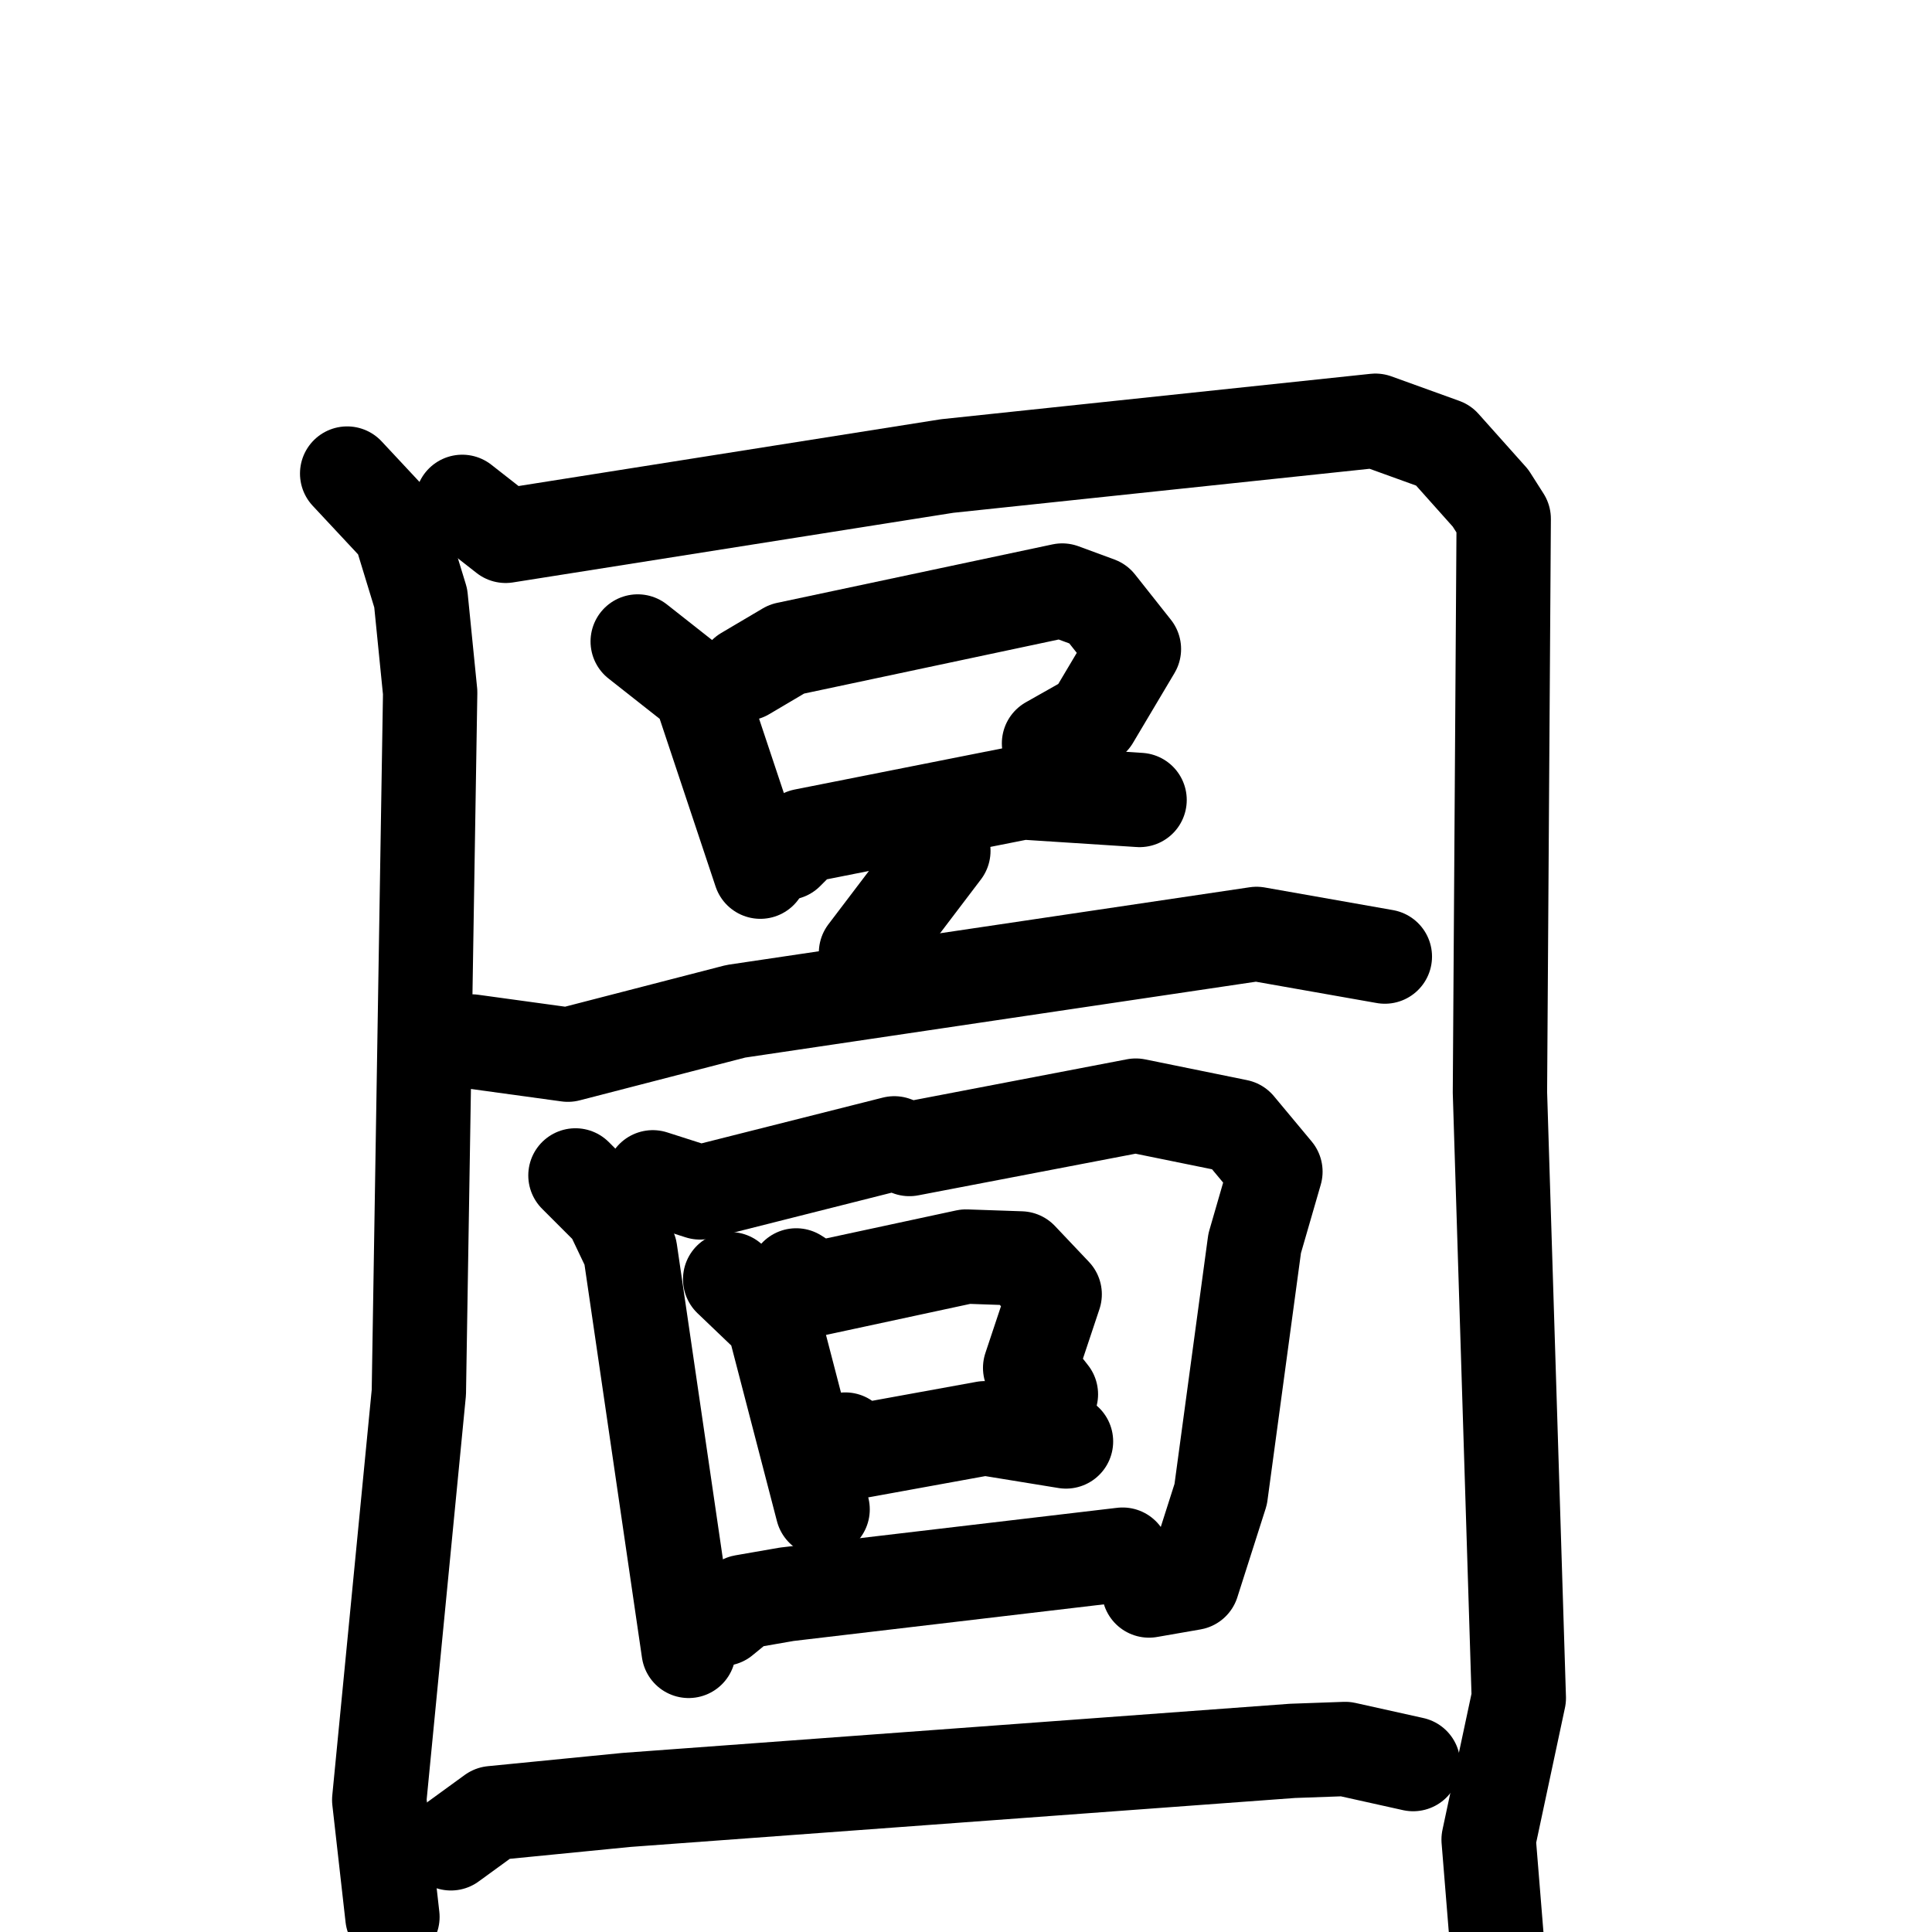 <svg xmlns="http://www.w3.org/2000/svg" viewBox="0 0 1024 1024">
  <g style="fill:none;stroke:#000000;stroke-width:50;stroke-linecap:round;stroke-linejoin:round;" transform="scale(1, 1) translate(0, 0)">
    <path d="M 184.0,251.0 L 212.0,281.0 L 223.0,317.0 L 228.0,367.0 L 222.0,738.0 L 201.0,954.0 L 208.0,1016.0"/>
    <path d="M 245.0,266.0 L 268.0,284.0 L 502.0,247.0 L 729.0,223.0 L 765.0,236.0 L 790.0,264.0 L 797.0,275.0 L 795.0,579.0 L 805.0,900.0 L 789.0,975.0 L 795.0,1049.0"/>
    <path d="M 338.0,340.0 L 371.0,366.0 L 403.0,462.0"/>
    <path d="M 395.0,357.0 L 417.0,344.0 L 563.0,313.0 L 582.0,320.0 L 601.0,344.0 L 579.0,381.0 L 556.0,394.0"/>
    <path d="M 417.0,452.0 L 426.0,443.0 L 542.0,420.0 L 604.0,424.0"/>
    <path d="M 500.0,451.0 L 459.0,505.0"/>
    <path d="M 250.0,552.0 L 301.0,559.0 L 390.0,536.0 L 666.0,495.0 L 734.0,507.0"/>
    <path d="M 305.0,623.0 L 324.0,642.0 L 334.0,663.0 L 365.0,875.0"/>
    <path d="M 346.0,624.0 L 371.0,632.0 L 474.0,606.0 L 482.0,609.0 L 602.0,586.0 L 656.0,597.0 L 676.0,621.0 L 665.0,659.0 L 647.0,792.0 L 632.0,839.0 L 609.0,843.0"/>
    <path d="M 387.0,678.0 L 410.0,700.0 L 436.0,800.0"/>
    <path d="M 422.0,676.0 L 433.0,683.0 L 512.0,666.0 L 541.0,667.0 L 559.0,686.0 L 546.0,725.0 L 557.0,739.0"/>
    <path d="M 448.0,763.0 L 456.0,769.0 L 522.0,757.0 L 565.0,764.0"/>
    <path d="M 383.0,858.0 L 394.0,849.0 L 417.0,845.0 L 595.0,824.0"/>
    <path d="M 239.0,977.0 L 261.0,961.0 L 332.0,954.0 L 685.0,928.0 L 713.0,927.0 L 749.0,935.0"/>
  </g>
</svg>
